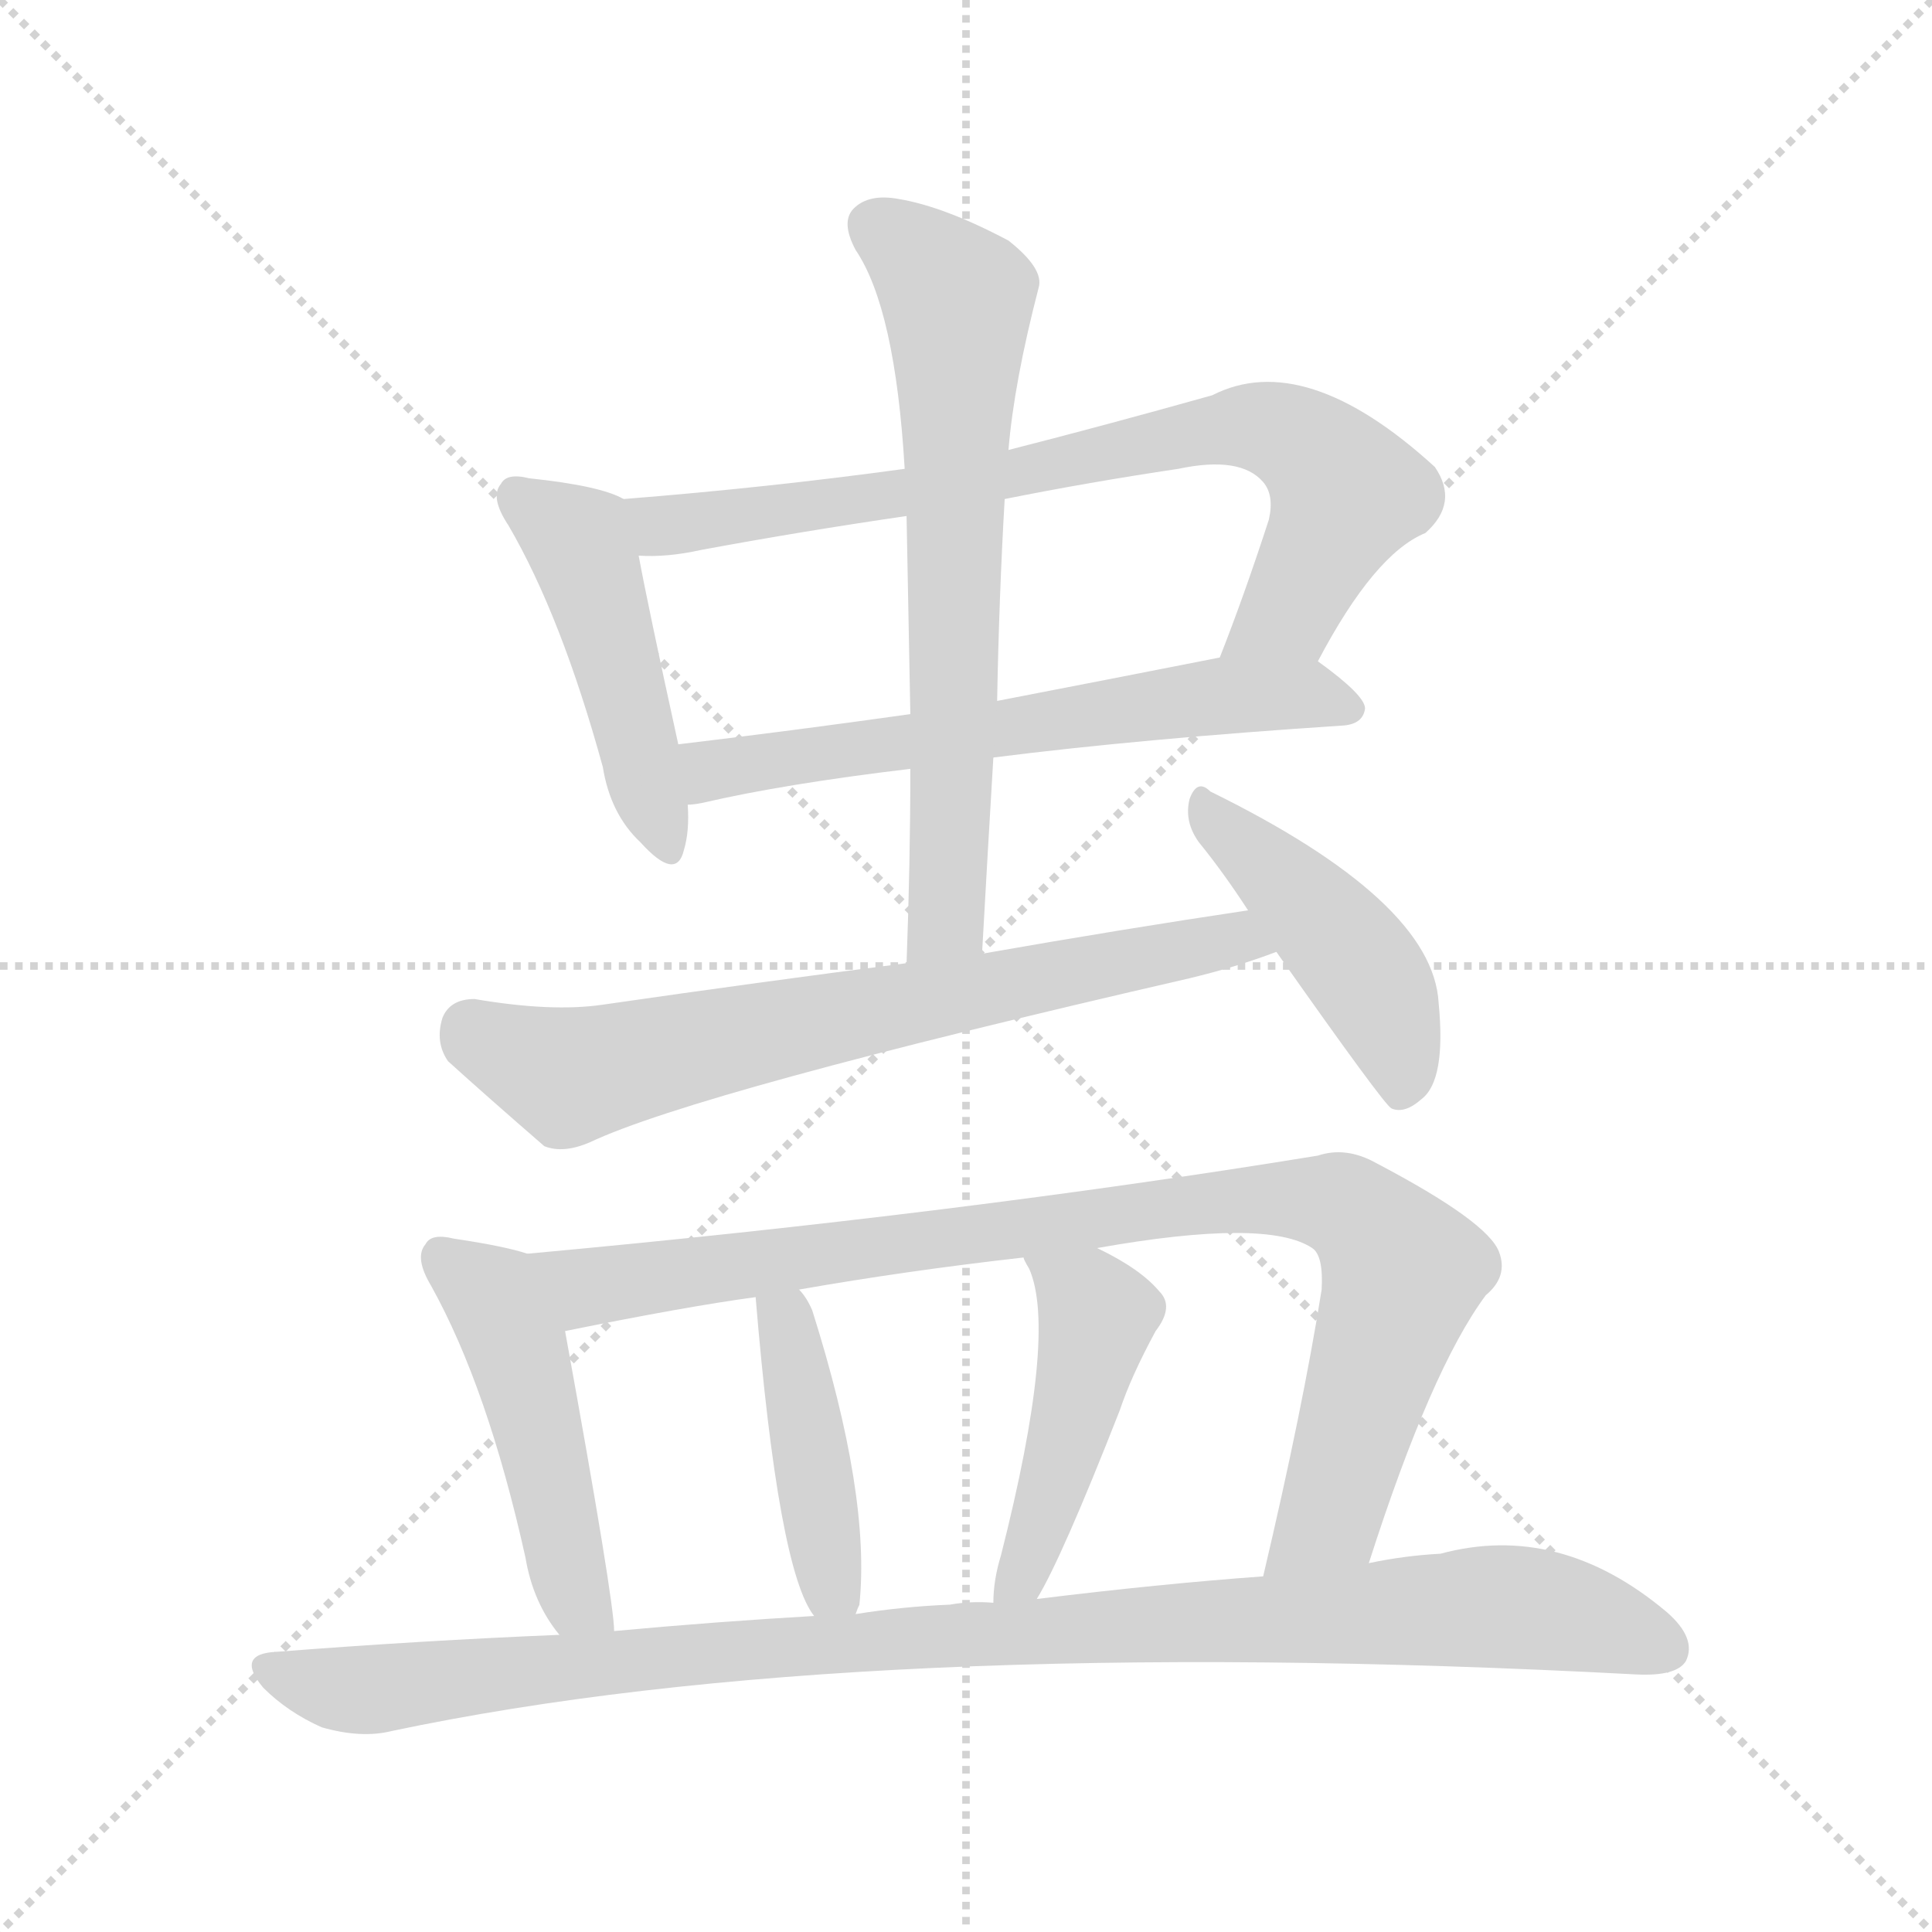 <svg version="1.1" viewBox="0 0 1024 1024" xmlns="http://www.w3.org/2000/svg">
  <g stroke="lightgray" stroke-dasharray="1,1" stroke-width="1" transform="scale(4, 4)">
    <line x1="0" y1="0" x2="256" y2="256"></line>
    <line x1="256" y1="0" x2="0" y2="256"></line>
    <line x1="128" y1="0" x2="128" y2="256"></line>
    <line x1="0" y1="128" x2="256" y2="128"></line>
  </g>
<g transform="scale(1, -1) translate(0, -900)">
   <style type="text/css">
    @keyframes keyframes0 {
      from {
       stroke: blue;
       stroke-dashoffset: 462;
       stroke-width: 128;
       }
       60% {
       animation-timing-function: step-end;
       stroke: blue;
       stroke-dashoffset: 0;
       stroke-width: 128;
       }
       to {
       stroke: black;
       stroke-width: 1024;
       }
       }
       #make-me-a-hanzi-animation-0 {
         animation: keyframes0 0.626s both;
         animation-delay: 0s;
         animation-timing-function: linear;
       }
    @keyframes keyframes1 {
      from {
       stroke: blue;
       stroke-dashoffset: 758;
       stroke-width: 128;
       }
       71% {
       animation-timing-function: step-end;
       stroke: blue;
       stroke-dashoffset: 0;
       stroke-width: 128;
       }
       to {
       stroke: black;
       stroke-width: 1024;
       }
       }
       #make-me-a-hanzi-animation-1 {
         animation: keyframes1 0.867s both;
         animation-delay: 0.626s;
         animation-timing-function: linear;
       }
    @keyframes keyframes2 {
      from {
       stroke: blue;
       stroke-dashoffset: 613;
       stroke-width: 128;
       }
       67% {
       animation-timing-function: step-end;
       stroke: blue;
       stroke-dashoffset: 0;
       stroke-width: 128;
       }
       to {
       stroke: black;
       stroke-width: 1024;
       }
       }
       #make-me-a-hanzi-animation-2 {
         animation: keyframes2 0.749s both;
         animation-delay: 1.493s;
         animation-timing-function: linear;
       }
    @keyframes keyframes3 {
      from {
       stroke: blue;
       stroke-dashoffset: 664;
       stroke-width: 128;
       }
       68% {
       animation-timing-function: step-end;
       stroke: blue;
       stroke-dashoffset: 0;
       stroke-width: 128;
       }
       to {
       stroke: black;
       stroke-width: 1024;
       }
       }
       #make-me-a-hanzi-animation-3 {
         animation: keyframes3 0.79s both;
         animation-delay: 2.242s;
         animation-timing-function: linear;
       }
    @keyframes keyframes4 {
      from {
       stroke: blue;
       stroke-dashoffset: 690;
       stroke-width: 128;
       }
       69% {
       animation-timing-function: step-end;
       stroke: blue;
       stroke-dashoffset: 0;
       stroke-width: 128;
       }
       to {
       stroke: black;
       stroke-width: 1024;
       }
       }
       #make-me-a-hanzi-animation-4 {
         animation: keyframes4 0.812s both;
         animation-delay: 3.032s;
         animation-timing-function: linear;
       }
    @keyframes keyframes5 {
      from {
       stroke: blue;
       stroke-dashoffset: 447;
       stroke-width: 128;
       }
       59% {
       animation-timing-function: step-end;
       stroke: blue;
       stroke-dashoffset: 0;
       stroke-width: 128;
       }
       to {
       stroke: black;
       stroke-width: 1024;
       }
       }
       #make-me-a-hanzi-animation-5 {
         animation: keyframes5 0.614s both;
         animation-delay: 3.844s;
         animation-timing-function: linear;
       }
    @keyframes keyframes6 {
      from {
       stroke: blue;
       stroke-dashoffset: 477;
       stroke-width: 128;
       }
       61% {
       animation-timing-function: step-end;
       stroke: blue;
       stroke-dashoffset: 0;
       stroke-width: 128;
       }
       to {
       stroke: black;
       stroke-width: 1024;
       }
       }
       #make-me-a-hanzi-animation-6 {
         animation: keyframes6 0.638s both;
         animation-delay: 4.457s;
         animation-timing-function: linear;
       }
    @keyframes keyframes7 {
      from {
       stroke: blue;
       stroke-dashoffset: 906;
       stroke-width: 128;
       }
       75% {
       animation-timing-function: step-end;
       stroke: blue;
       stroke-dashoffset: 0;
       stroke-width: 128;
       }
       to {
       stroke: black;
       stroke-width: 1024;
       }
       }
       #make-me-a-hanzi-animation-7 {
         animation: keyframes7 0.987s both;
         animation-delay: 5.096s;
         animation-timing-function: linear;
       }
    @keyframes keyframes8 {
      from {
       stroke: blue;
       stroke-dashoffset: 418;
       stroke-width: 128;
       }
       58% {
       animation-timing-function: step-end;
       stroke: blue;
       stroke-dashoffset: 0;
       stroke-width: 128;
       }
       to {
       stroke: black;
       stroke-width: 1024;
       }
       }
       #make-me-a-hanzi-animation-8 {
         animation: keyframes8 0.59s both;
         animation-delay: 6.083s;
         animation-timing-function: linear;
       }
    @keyframes keyframes9 {
      from {
       stroke: blue;
       stroke-dashoffset: 456;
       stroke-width: 128;
       }
       60% {
       animation-timing-function: step-end;
       stroke: blue;
       stroke-dashoffset: 0;
       stroke-width: 128;
       }
       to {
       stroke: black;
       stroke-width: 1024;
       }
       }
       #make-me-a-hanzi-animation-9 {
         animation: keyframes9 0.621s both;
         animation-delay: 6.673s;
         animation-timing-function: linear;
       }
    @keyframes keyframes10 {
      from {
       stroke: blue;
       stroke-dashoffset: 1002;
       stroke-width: 128;
       }
       77% {
       animation-timing-function: step-end;
       stroke: blue;
       stroke-dashoffset: 0;
       stroke-width: 128;
       }
       to {
       stroke: black;
       stroke-width: 1024;
       }
       }
       #make-me-a-hanzi-animation-10 {
         animation: keyframes10 1.065s both;
         animation-delay: 7.294s;
         animation-timing-function: linear;
       }
</style>
<path d="M 330.5 635.5 Q 318.5 642.5 280.5 646.5 Q 268.5 649.5 265.5 643.5 Q 259.5 636.5 269.5 621.5 Q 297.5 573.5 319.5 493.5 Q 323.5 468.5 339.5 453.5 Q 358.5 432.5 362.5 449.5 Q 365.5 459.5 364.5 473.5 L 359.5 505.5 Q 343.5 578.5 338.5 605.5 C 332.5 634.5 332.5 634.5 330.5 635.5 Z" fill="lightgray"></path> 
<path d="M 698.5 549.5 Q 728.5 606.5 755.5 617.5 Q 773.5 633.5 760.5 652.5 Q 691.5 715.5 642.5 690.5 Q 585.5 674.5 534.5 661.5 L 479.5 651.5 Q 406.5 641.5 330.5 635.5 C 300.5 633.5 308.5 604.5 338.5 605.5 Q 353.5 604.5 371.5 608.5 Q 425.5 618.5 480.5 626.5 L 532.5 635.5 Q 577.5 644.5 624.5 651.5 Q 657.5 658.5 669.5 644.5 Q 675.5 637.5 672.5 624.5 Q 659.5 584.5 646.5 551.5 C 635.5 523.5 683.5 523.5 698.5 549.5 Z" fill="lightgray"></path> 
<path d="M 526.5 498.5 Q 605.5 508.5 712.5 515.5 Q 722.5 516.5 723.5 524.5 Q 723.5 531.5 698.5 549.5 C 685.5 559.5 675.5 557.5 646.5 551.5 Q 585.5 539.5 528.5 528.5 L 482.5 521.5 Q 418.5 512.5 359.5 505.5 C 329.5 501.5 334.5 468.5 364.5 473.5 Q 367.5 473.5 372.5 474.5 Q 415.5 484.5 482.5 492.5 L 526.5 498.5 Z" fill="lightgray"></path> 
<path d="M 520.5 394.5 Q 523.5 448.5 526.5 498.5 L 528.5 528.5 Q 529.5 583.5 532.5 635.5 L 534.5 661.5 Q 537.5 697.5 550.5 747.5 Q 553.5 757.5 534.5 772.5 Q 500.5 790.5 476.5 794.5 Q 460.5 797.5 452.5 789.5 Q 445.5 782.5 453.5 767.5 Q 474.5 736.5 479.5 651.5 L 480.5 626.5 Q 481.5 575.5 482.5 521.5 L 482.5 492.5 Q 482.5 443.5 480.5 389.5 C 479.5 359.5 518.5 364.5 520.5 394.5 Z" fill="lightgray"></path> 
<path d="M 661.5 417.5 Q 594.5 407.5 520.5 394.5 L 480.5 389.5 Q 402.5 379.5 319.5 367.5 Q 292.5 363.5 251.5 370.5 Q 238.5 370.5 234.5 360.5 Q 230.5 347.5 237.5 337.5 Q 258.5 318.5 288.5 292.5 Q 298.5 288.5 312.5 294.5 Q 369.5 321.5 630.5 381.5 Q 655.5 387.5 676.5 395.5 C 704.5 405.5 691.5 421.5 661.5 417.5 Z" fill="lightgray"></path> 
<path d="M 676.5 395.5 Q 733.5 314.5 737.5 312.5 Q 744.5 309.5 753.5 317.5 Q 766.5 327.5 762.5 368.5 Q 759.5 422.5 641.5 480.5 Q 634.5 487.5 630.5 476.5 Q 627.5 464.5 635.5 453.5 Q 648.5 437.5 661.5 417.5 L 676.5 395.5 Z" fill="lightgray"></path> 
<path d="M 279.5 235.5 Q 267.5 239.5 240.5 243.5 Q 228.5 246.5 225.5 240.5 Q 219.5 233.5 228.5 218.5 Q 258.5 164.5 278.5 74.5 Q 282.5 50.5 296.5 33.5 C 314.5 9.5 327.5 5.5 325.5 35.5 Q 325.5 51.5 299.5 194.5 C 294.5 224.5 292.5 231.5 279.5 235.5 Z" fill="lightgray"></path> 
<path d="M 725.5 71.5 Q 758.5 174.5 787.5 213.5 Q 799.5 223.5 794.5 236.5 Q 788.5 252.5 729.5 283.5 Q 713.5 292.5 698.5 287.5 Q 508.5 256.5 279.5 235.5 C 249.5 232.5 270.5 188.5 299.5 194.5 Q 363.5 207.5 400.5 212.5 L 423.5 216.5 Q 480.5 226.5 542.5 233.5 L 581.5 238.5 Q 671.5 254.5 695.5 238.5 Q 701.5 234.5 700.5 216.5 Q 690.5 153.5 669.5 64.5 C 662.5 35.5 716.5 42.5 725.5 71.5 Z" fill="lightgray"></path> 
<path d="M 453.5 44.5 Q 454.5 47.5 455.5 49.5 Q 461.5 107.5 430.5 205.5 Q 427.5 212.5 423.5 216.5 C 404.5 240.5 397.5 242.5 400.5 212.5 Q 412.5 67.5 431.5 43.5 C 445.5 22.5 445.5 22.5 453.5 44.5 Z" fill="lightgray"></path> 
<path d="M 549.5 52.5 Q 562.5 73.5 593.5 152.5 Q 599.5 170.5 612.5 194.5 Q 622.5 207.5 614.5 215.5 Q 604.5 227.5 581.5 238.5 C 554.5 251.5 529.5 260.5 542.5 233.5 Q 542.5 232.5 545.5 227.5 Q 560.5 193.5 530.5 75.5 Q 526.5 62.5 526.5 50.5 C 525.5 20.5 534.5 26.5 549.5 52.5 Z" fill="lightgray"></path> 
<path d="M 296.5 33.5 Q 223.5 30.5 146.5 24.5 Q 124.5 23.5 139.5 5.5 Q 152.5 -7.5 170.5 -15.5 Q 191.5 -21.5 207.5 -17.5 Q 453.5 34.5 867.5 12.5 Q 888.5 11.5 893.5 19.5 Q 899.5 31.5 883.5 45.5 Q 826.5 93.5 763.5 76.5 Q 744.5 75.5 725.5 71.5 L 669.5 64.5 Q 614.5 60.5 549.5 52.5 L 526.5 50.5 Q 514.5 51.5 503.5 49.5 Q 478.5 48.5 453.5 44.5 L 431.5 43.5 Q 379.5 40.5 325.5 35.5 L 296.5 33.5 Z" fill="lightgray"></path> 
      <clipPath id="make-me-a-hanzi-clip-0">
      <path d="M 330.5 635.5 Q 318.5 642.5 280.5 646.5 Q 268.5 649.5 265.5 643.5 Q 259.5 636.5 269.5 621.5 Q 297.5 573.5 319.5 493.5 Q 323.5 468.5 339.5 453.5 Q 358.5 432.5 362.5 449.5 Q 365.5 459.5 364.5 473.5 L 359.5 505.5 Q 343.5 578.5 338.5 605.5 C 332.5 634.5 332.5 634.5 330.5 635.5 Z" fill="lightgray"></path>
      </clipPath>
      <path clip-path="url(#make-me-a-hanzi-clip-0)" d="M 274.5 636.5 L 306.5 613.5 L 351.5 453.5 " fill="none" id="make-me-a-hanzi-animation-0" stroke-dasharray="334 668" stroke-linecap="round"></path>

      <clipPath id="make-me-a-hanzi-clip-1">
      <path d="M 698.5 549.5 Q 728.5 606.5 755.5 617.5 Q 773.5 633.5 760.5 652.5 Q 691.5 715.5 642.5 690.5 Q 585.5 674.5 534.5 661.5 L 479.5 651.5 Q 406.5 641.5 330.5 635.5 C 300.5 633.5 308.5 604.5 338.5 605.5 Q 353.5 604.5 371.5 608.5 Q 425.5 618.5 480.5 626.5 L 532.5 635.5 Q 577.5 644.5 624.5 651.5 Q 657.5 658.5 669.5 644.5 Q 675.5 637.5 672.5 624.5 Q 659.5 584.5 646.5 551.5 C 635.5 523.5 683.5 523.5 698.5 549.5 Z" fill="lightgray"></path>
      </clipPath>
      <path clip-path="url(#make-me-a-hanzi-clip-1)" d="M 338.5 629.5 L 350.5 621.5 L 408.5 627.5 L 638.5 671.5 L 674.5 672.5 L 693.5 663.5 L 714.5 638.5 L 683.5 576.5 L 653.5 556.5 " fill="none" id="make-me-a-hanzi-animation-1" stroke-dasharray="630 1260" stroke-linecap="round"></path>

      <clipPath id="make-me-a-hanzi-clip-2">
      <path d="M 526.5 498.5 Q 605.5 508.5 712.5 515.5 Q 722.5 516.5 723.5 524.5 Q 723.5 531.5 698.5 549.5 C 685.5 559.5 675.5 557.5 646.5 551.5 Q 585.5 539.5 528.5 528.5 L 482.5 521.5 Q 418.5 512.5 359.5 505.5 C 329.5 501.5 334.5 468.5 364.5 473.5 Q 367.5 473.5 372.5 474.5 Q 415.5 484.5 482.5 492.5 L 526.5 498.5 Z" fill="lightgray"></path>
      </clipPath>
      <path clip-path="url(#make-me-a-hanzi-clip-2)" d="M 367.5 479.5 L 377.5 491.5 L 398.5 496.5 L 642.5 531.5 L 691.5 532.5 L 714.5 523.5 " fill="none" id="make-me-a-hanzi-animation-2" stroke-dasharray="485 970" stroke-linecap="round"></path>

      <clipPath id="make-me-a-hanzi-clip-3">
      <path d="M 520.5 394.5 Q 523.5 448.5 526.5 498.5 L 528.5 528.5 Q 529.5 583.5 532.5 635.5 L 534.5 661.5 Q 537.5 697.5 550.5 747.5 Q 553.5 757.5 534.5 772.5 Q 500.5 790.5 476.5 794.5 Q 460.5 797.5 452.5 789.5 Q 445.5 782.5 453.5 767.5 Q 474.5 736.5 479.5 651.5 L 480.5 626.5 Q 481.5 575.5 482.5 521.5 L 482.5 492.5 Q 482.5 443.5 480.5 389.5 C 479.5 359.5 518.5 364.5 520.5 394.5 Z" fill="lightgray"></path>
      </clipPath>
      <path clip-path="url(#make-me-a-hanzi-clip-3)" d="M 463.5 780.5 L 507.5 739.5 L 502.5 418.5 L 486.5 396.5 " fill="none" id="make-me-a-hanzi-animation-3" stroke-dasharray="536 1072" stroke-linecap="round"></path>

      <clipPath id="make-me-a-hanzi-clip-4">
      <path d="M 661.5 417.5 Q 594.5 407.5 520.5 394.5 L 480.5 389.5 Q 402.5 379.5 319.5 367.5 Q 292.5 363.5 251.5 370.5 Q 238.5 370.5 234.5 360.5 Q 230.5 347.5 237.5 337.5 Q 258.5 318.5 288.5 292.5 Q 298.5 288.5 312.5 294.5 Q 369.5 321.5 630.5 381.5 Q 655.5 387.5 676.5 395.5 C 704.5 405.5 691.5 421.5 661.5 417.5 Z" fill="lightgray"></path>
      </clipPath>
      <path clip-path="url(#make-me-a-hanzi-clip-4)" d="M 249.5 354.5 L 301.5 329.5 L 625.5 397.5 L 654.5 402.5 L 669.5 398.5 " fill="none" id="make-me-a-hanzi-animation-4" stroke-dasharray="562 1124" stroke-linecap="round"></path>

      <clipPath id="make-me-a-hanzi-clip-5">
      <path d="M 676.5 395.5 Q 733.5 314.5 737.5 312.5 Q 744.5 309.5 753.5 317.5 Q 766.5 327.5 762.5 368.5 Q 759.5 422.5 641.5 480.5 Q 634.5 487.5 630.5 476.5 Q 627.5 464.5 635.5 453.5 Q 648.5 437.5 661.5 417.5 L 676.5 395.5 Z" fill="lightgray"></path>
      </clipPath>
      <path clip-path="url(#make-me-a-hanzi-clip-5)" d="M 638.5 470.5 L 690.5 423.5 L 727.5 378.5 L 741.5 344.5 L 741.5 318.5 " fill="none" id="make-me-a-hanzi-animation-5" stroke-dasharray="319 638" stroke-linecap="round"></path>

      <clipPath id="make-me-a-hanzi-clip-6">
      <path d="M 279.5 235.5 Q 267.5 239.5 240.5 243.5 Q 228.5 246.5 225.5 240.5 Q 219.5 233.5 228.5 218.5 Q 258.5 164.5 278.5 74.5 Q 282.5 50.5 296.5 33.5 C 314.5 9.5 327.5 5.5 325.5 35.5 Q 325.5 51.5 299.5 194.5 C 294.5 224.5 292.5 231.5 279.5 235.5 Z" fill="lightgray"></path>
      </clipPath>
      <path clip-path="url(#make-me-a-hanzi-clip-6)" d="M 234.5 233.5 L 260.5 212.5 L 277.5 177.5 L 299.5 71.5 L 305.5 51.5 L 318.5 37.5 " fill="none" id="make-me-a-hanzi-animation-6" stroke-dasharray="349 698" stroke-linecap="round"></path>

      <clipPath id="make-me-a-hanzi-clip-7">
      <path d="M 725.5 71.5 Q 758.5 174.5 787.5 213.5 Q 799.5 223.5 794.5 236.5 Q 788.5 252.5 729.5 283.5 Q 713.5 292.5 698.5 287.5 Q 508.5 256.5 279.5 235.5 C 249.5 232.5 270.5 188.5 299.5 194.5 Q 363.5 207.5 400.5 212.5 L 423.5 216.5 Q 480.5 226.5 542.5 233.5 L 581.5 238.5 Q 671.5 254.5 695.5 238.5 Q 701.5 234.5 700.5 216.5 Q 690.5 153.5 669.5 64.5 C 662.5 35.5 716.5 42.5 725.5 71.5 Z" fill="lightgray"></path>
      </clipPath>
      <path clip-path="url(#make-me-a-hanzi-clip-7)" d="M 288.5 231.5 L 311.5 217.5 L 636.5 262.5 L 708.5 262.5 L 725.5 250.5 L 742.5 222.5 L 704.5 96.5 L 675.5 72.5 " fill="none" id="make-me-a-hanzi-animation-7" stroke-dasharray="778 1556" stroke-linecap="round"></path>

      <clipPath id="make-me-a-hanzi-clip-8">
      <path d="M 453.5 44.5 Q 454.5 47.5 455.5 49.5 Q 461.5 107.5 430.5 205.5 Q 427.5 212.5 423.5 216.5 C 404.5 240.5 397.5 242.5 400.5 212.5 Q 412.5 67.5 431.5 43.5 C 445.5 22.5 445.5 22.5 453.5 44.5 Z" fill="lightgray"></path>
      </clipPath>
      <path clip-path="url(#make-me-a-hanzi-clip-8)" d="M 419.5 206.5 L 415.5 198.5 L 440.5 59.5 L 447.5 49.5 " fill="none" id="make-me-a-hanzi-animation-8" stroke-dasharray="290 580" stroke-linecap="round"></path>

      <clipPath id="make-me-a-hanzi-clip-9">
      <path d="M 549.5 52.5 Q 562.5 73.5 593.5 152.5 Q 599.5 170.5 612.5 194.5 Q 622.5 207.5 614.5 215.5 Q 604.5 227.5 581.5 238.5 C 554.5 251.5 529.5 260.5 542.5 233.5 Q 542.5 232.5 545.5 227.5 Q 560.5 193.5 530.5 75.5 Q 526.5 62.5 526.5 50.5 C 525.5 20.5 534.5 26.5 549.5 52.5 Z" fill="lightgray"></path>
      </clipPath>
      <path clip-path="url(#make-me-a-hanzi-clip-9)" d="M 549.5 233.5 L 581.5 200.5 L 544.5 70.5 L 531.5 56.5 " fill="none" id="make-me-a-hanzi-animation-9" stroke-dasharray="328 656" stroke-linecap="round"></path>

      <clipPath id="make-me-a-hanzi-clip-10">
      <path d="M 296.5 33.5 Q 223.5 30.5 146.5 24.5 Q 124.5 23.5 139.5 5.5 Q 152.5 -7.5 170.5 -15.5 Q 191.5 -21.5 207.5 -17.5 Q 453.5 34.5 867.5 12.5 Q 888.5 11.5 893.5 19.5 Q 899.5 31.5 883.5 45.5 Q 826.5 93.5 763.5 76.5 Q 744.5 75.5 725.5 71.5 L 669.5 64.5 Q 614.5 60.5 549.5 52.5 L 526.5 50.5 Q 514.5 51.5 503.5 49.5 Q 478.5 48.5 453.5 44.5 L 431.5 43.5 Q 379.5 40.5 325.5 35.5 L 296.5 33.5 Z" fill="lightgray"></path>
      </clipPath>
      <path clip-path="url(#make-me-a-hanzi-clip-10)" d="M 142.5 15.5 L 198.5 4.5 L 498.5 33.5 L 789.5 48.5 L 835.5 43.5 L 882.5 26.5 " fill="none" id="make-me-a-hanzi-animation-10" stroke-dasharray="874 1748" stroke-linecap="round"></path>

</g>
</svg>
